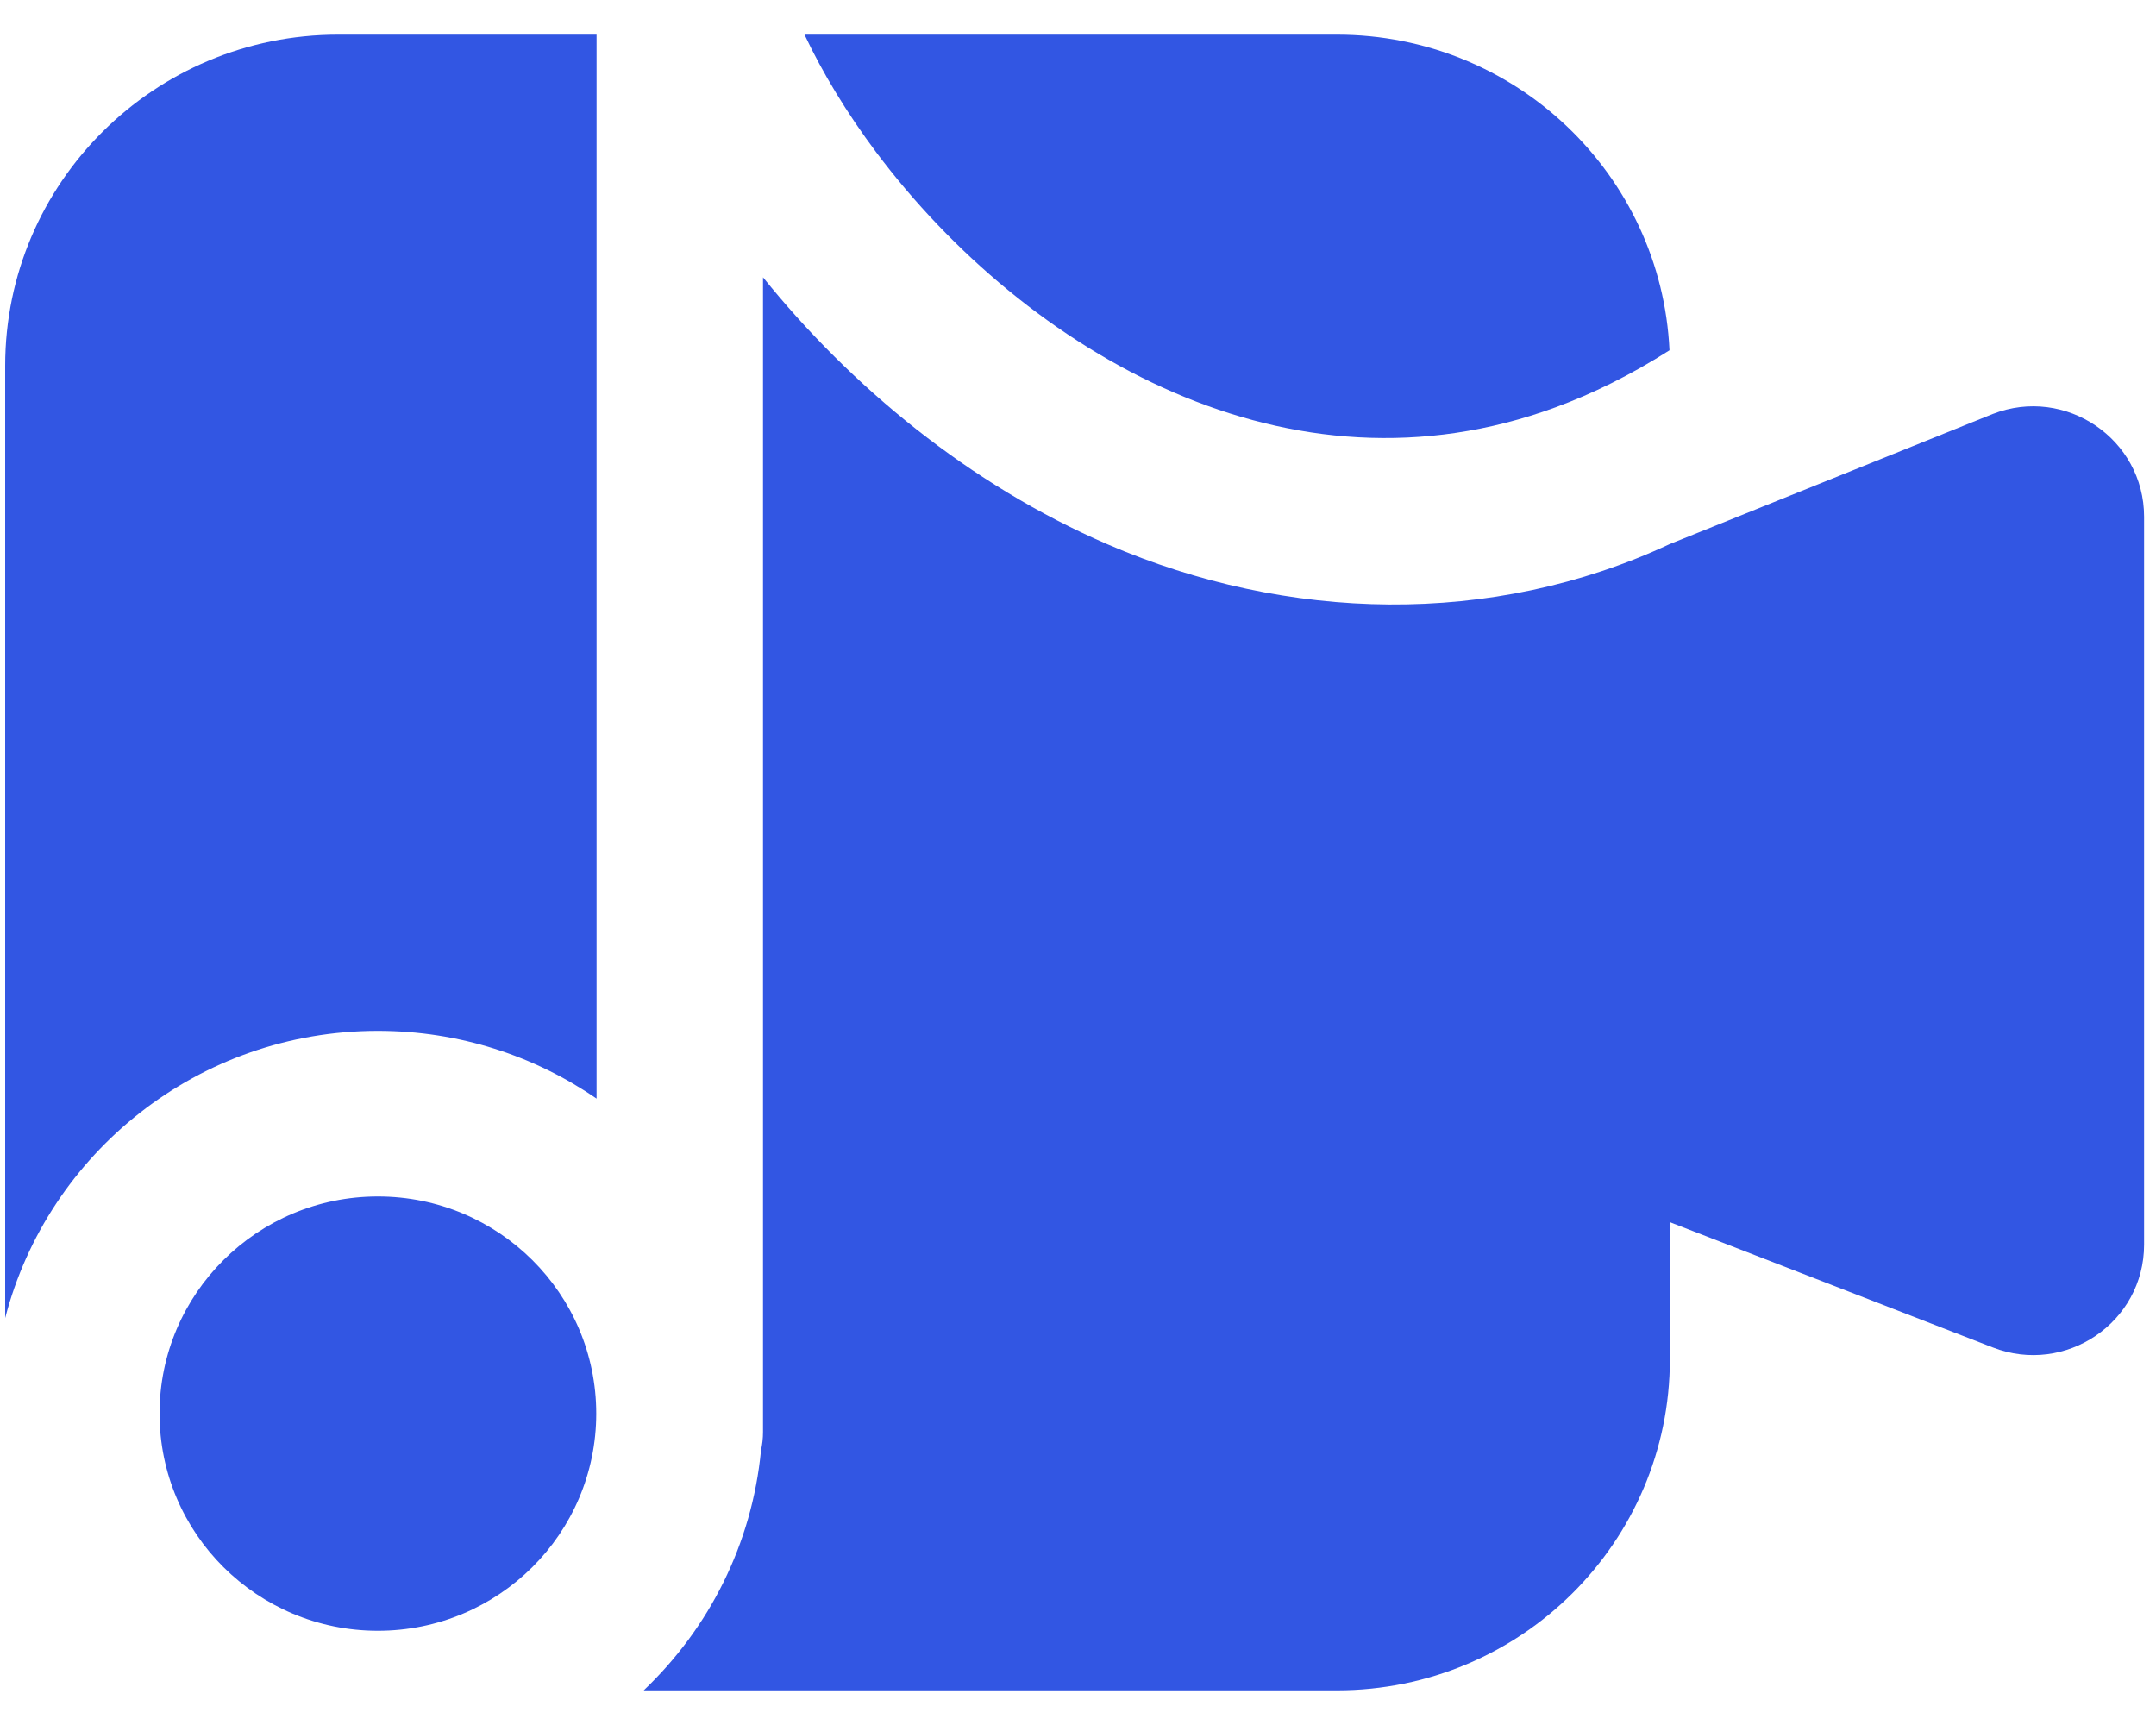 <svg width="40" height="32" viewBox="0 0 40 32" fill="none" xmlns="http://www.w3.org/2000/svg">
<path d="M11.068 0.643H6.273C2.862 0.643 0.096 3.393 0.096 6.786V24.451C0.888 21.387 3.684 19.123 7.011 19.123C8.518 19.123 9.916 19.587 11.068 20.38L11.068 0.643Z" fill="#3256E3"/>
<path d="M30.974 6.498C30.823 3.239 28.118 0.643 24.804 0.643H14.926C15.262 1.351 15.707 2.092 16.261 2.831C17.643 4.673 19.577 6.33 21.779 7.281C23.957 8.221 26.377 8.466 28.857 7.557C29.546 7.304 30.254 6.957 30.974 6.498Z" fill="#3256E3"/>
<path d="M7.011 30.252C9.249 30.252 11.062 28.448 11.062 26.223C11.062 23.998 9.249 22.195 7.011 22.195C4.774 22.195 2.96 23.998 2.96 26.223C2.96 28.448 4.774 30.252 7.011 30.252Z" fill="#3256E3"/>
<path d="M24.804 31.357H11.943C13.149 30.211 13.952 28.649 14.119 26.903C14.143 26.794 14.156 26.681 14.156 26.565L14.156 5.144C15.78 7.16 17.981 8.989 20.549 10.098C23.881 11.536 27.672 11.637 30.981 10.092L36.972 7.679C38.322 7.155 39.779 8.146 39.779 9.587V23.088C39.779 24.53 38.322 25.52 36.972 24.996L30.981 22.672V25.214C30.981 28.607 28.215 31.357 24.804 31.357Z" fill="#3256E3"/>
</svg>
